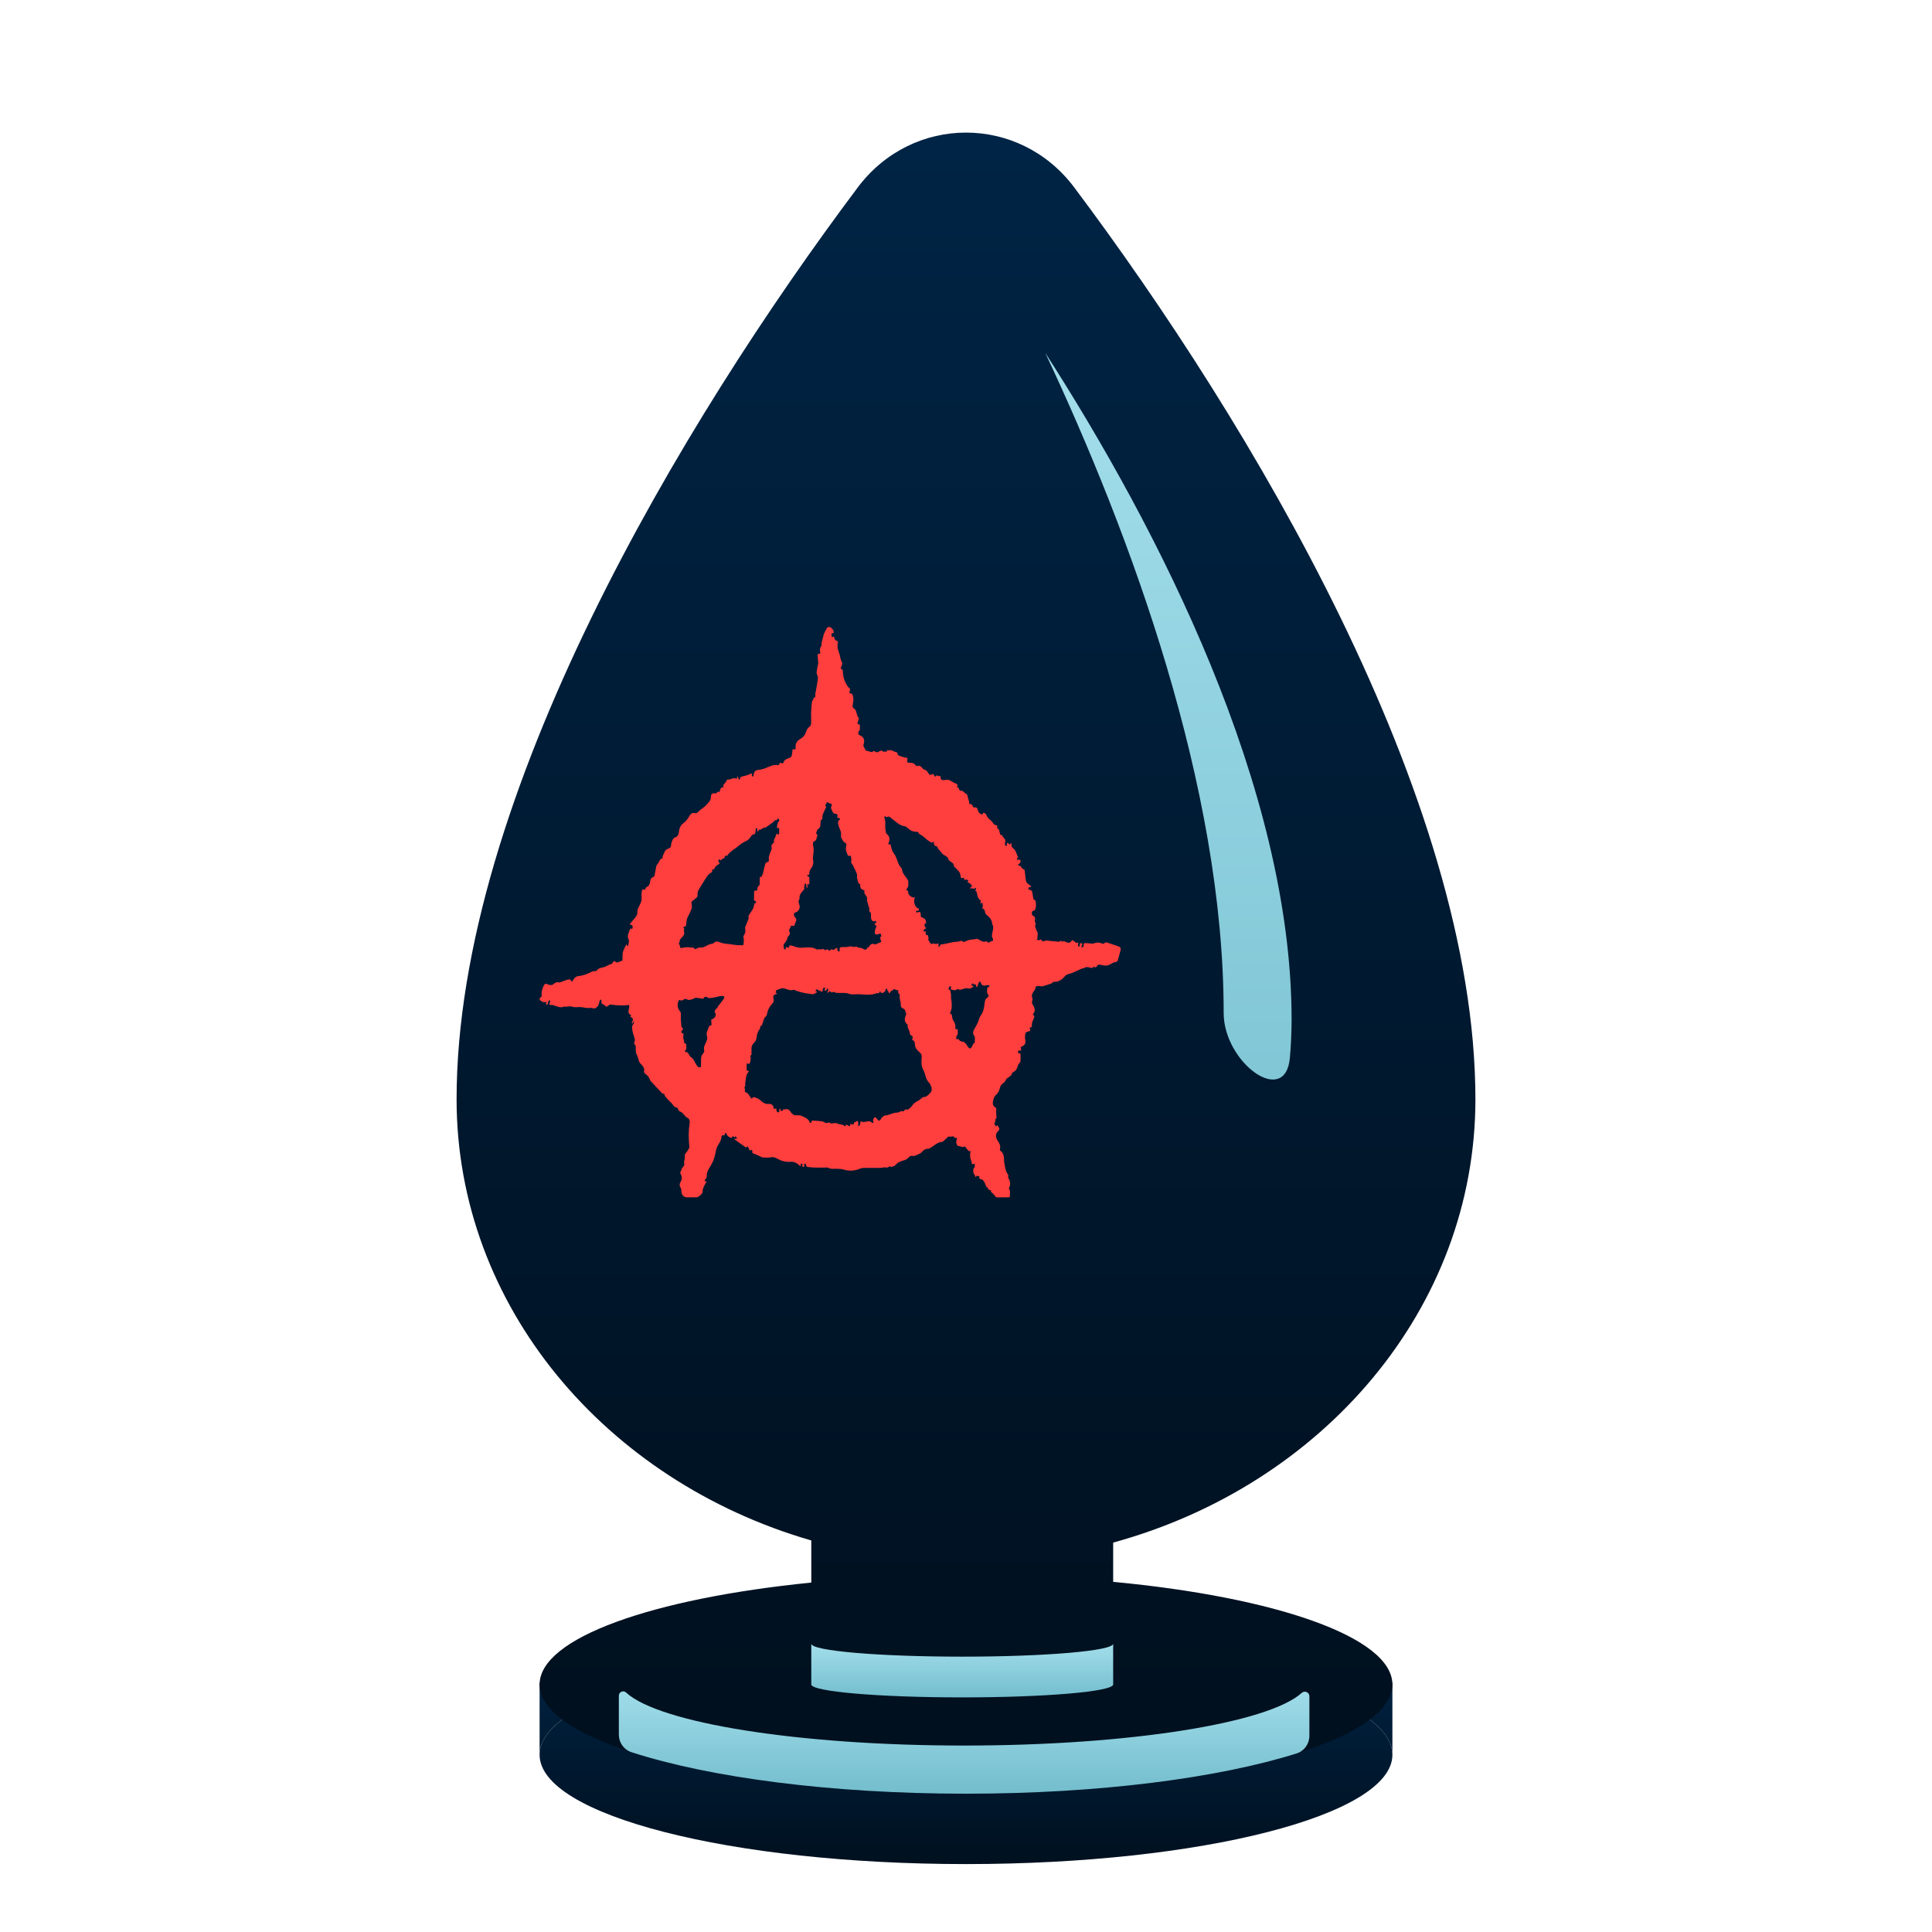 <svg width="512" height="512" viewBox="0 0 512 512" fill="none" xmlns="http://www.w3.org/2000/svg">
<path d="M369 465.043C369 481.036 318.408 494 256 494C193.592 494 143 481.036 143 465.043C143 457.705 153.651 451.005 171.206 445.902C191.913 439.883 222.226 436.086 256 436.086C289.774 436.086 320.087 439.883 340.794 445.902C358.349 451.005 369 457.705 369 465.043Z" fill="url(#paint0_linear_483_165)"/>
<path d="M340.794 445.902C358.349 451.005 369 457.705 369 465.043V445.902H340.794Z" fill="url(#paint1_linear_483_165)"/>
<path d="M143 465.043C143 457.705 153.651 451.005 171.206 445.902H143V465.043Z" fill="url(#paint2_linear_483_165)"/>
<path d="M372 283.121C372 344.706 320.065 394.63 256 394.63C191.935 394.63 140 344.706 140 283.121C140 208.665 193.873 124.418 234.171 72.858C245.36 58.543 266.64 58.543 277.829 72.858C318.127 124.418 372 208.665 372 283.121Z" fill="url(#paint3_linear_483_165)"/>
<path d="M391 291.301C391 346.741 350.544 393.594 295 408.802V419.206C338.191 423.276 369 433.913 369 446.393C369 462.385 318.408 475.35 256 475.35C193.592 475.35 143 462.385 143 446.393C143 434.106 172.861 423.607 215 419.4V408.239C160.487 392.464 121 346.074 121 291.301C121 211.272 180.822 111.671 227.308 49.679C241.847 30.291 270.153 30.291 284.692 49.679C331.178 111.671 391 211.272 391 291.301Z" fill="url(#paint4_linear_483_165)"/>
<path d="M296.463 250.83C295.961 250.623 295.436 250.477 294.922 250.298C294.544 250.172 294.167 250.046 293.789 249.918C293.383 249.781 292.987 249.557 292.611 250.027C292.534 250.123 292.253 250.125 292.11 250.061C291.343 249.717 290.593 249.705 289.815 250.027C289.63 250.103 289.394 250.061 289.182 250.048C288.83 250.027 288.477 249.966 288.124 249.952C287.844 249.941 287.515 249.885 287.295 250.015C287.161 250.095 287.192 250.49 287.141 250.741C287.126 250.814 287.107 250.923 287.059 250.947C286.918 251.015 286.762 251.048 286.612 251.096C286.62 250.978 286.608 250.853 286.639 250.741C286.713 250.472 287.012 250.121 286.616 249.972C286.106 249.778 286.185 250.311 286.127 250.607C286.096 250.761 286.123 250.942 285.911 250.854C285.801 250.808 285.663 250.665 285.656 250.557C285.644 250.377 285.739 250.189 285.763 250.003C285.774 249.928 285.713 249.844 285.686 249.763C285.041 250.156 284.793 249.386 284.338 249.225C284.107 249.143 284.018 249.197 283.919 249.387C283.659 249.881 283.193 249.911 282.803 249.762C282.354 249.59 281.952 249.314 281.455 249.544C281.137 249.041 280.843 249.626 280.501 249.574C279.81 249.474 279.112 249.428 278.416 249.368C278.052 249.338 277.653 249.238 277.29 249.25C277.022 249.259 276.816 249.409 276.543 249.434C276.334 249.455 276.104 249.372 275.999 249.179C275.955 249.097 275.924 248.988 275.838 248.962C275.75 248.935 275.67 249.013 275.593 249.066C275.331 249.243 275.028 249.13 274.721 249.001C274.767 248.947 274.767 248.891 274.831 248.838C274.879 248.8 274.956 248.738 274.95 248.7C274.831 247.991 275.306 247.18 274.638 246.561C274.642 246.029 274.071 245.583 274.453 244.98C274.517 244.88 274.39 244.64 274.351 244.465C274.31 244.287 274.192 244.079 274.237 243.933C274.434 243.318 274.287 242.93 273.721 242.642C273.377 242.467 273.46 242.051 273.485 241.71C273.509 241.396 273.754 241.434 273.955 241.368C274.094 241.325 274.241 241.179 274.308 241.039C274.58 240.468 274.579 239.801 274.493 239.182C274.457 238.922 274.537 238.909 274.37 238.649C274.305 238.548 273.867 238.323 273.856 238.262C273.773 237.729 273.689 237.194 273.604 236.66C273.561 236.387 273.497 236.077 273.27 235.942C273.036 235.8 272.665 235.866 272.552 235.605C272.474 235.428 272.599 235.211 272.765 235.127C272.932 235.045 273.125 235.061 273.309 235.078C273.076 234.523 272.39 234.351 272.07 233.846C271.893 233.568 271.849 233.22 271.809 232.885C271.717 232.096 271.623 231.308 271.53 230.519C271.056 230.331 270.657 229.939 270.443 229.453C270.294 229.481 270.135 229.507 269.997 229.437C269.862 229.368 269.78 229.16 269.882 229.04C269.917 228.998 269.971 228.974 270.019 228.948C270.382 228.761 270.642 228.206 270.344 227.917C270.124 227.703 269.776 227.796 269.496 227.903C269.477 227.623 269.603 227.336 269.82 227.172C269.452 226.585 269.304 225.716 268.905 225.189C268.576 224.757 268.136 224.749 268.066 224.078C268.051 223.927 268.067 223.772 268.058 223.62C268.053 223.549 268.02 223.478 267.999 223.409C267.936 223.471 267.87 223.531 267.81 223.594C267.518 223.896 267.53 223.889 267.3 223.541C267.229 223.436 267.075 223.391 266.959 223.322C266.907 223.445 266.828 223.564 266.804 223.692C266.773 223.861 267.069 224.162 266.645 224.158C266.349 224.156 266.341 223.894 266.338 223.659C266.337 223.545 266.314 223.416 266.351 223.317C266.739 222.347 265.752 222 265.537 221.302C265.516 221.236 265.125 221.307 265.1 221.238C264.965 220.851 264.882 220.444 264.795 220.038C264.712 219.644 263.983 219.545 264.344 218.934C264.352 218.921 264.157 218.7 264.056 218.698C263.598 218.687 263.349 218.397 263.108 218.041C262.945 217.802 262.759 217.564 262.539 217.384C261.8 216.779 261.791 216.788 261.286 215.777C261.143 215.489 260.553 215.298 260.477 215.534C260.321 216.018 260.172 215.845 259.916 215.715C259.502 215.501 259.244 215.208 259.147 214.698C259.079 214.333 258.808 213.855 258.453 213.969C257.963 214.127 257.917 213.775 257.731 213.541C257.597 213.376 257.419 213.039 257.345 213.063C256.789 213.247 256.867 212.859 256.824 212.514C256.789 212.226 256.679 211.948 256.6 211.666C256.529 211.419 256.417 211.176 256.398 210.926C256.375 210.621 256.276 210.501 255.998 210.366C255.592 210.169 255.248 209.569 254.885 209.578C254.201 209.594 254.15 209.168 254.013 208.709C254.005 208.683 253.945 208.649 253.924 208.658C253.719 208.738 253.52 208.725 253.656 208.447C253.872 208.01 253.704 207.78 253.347 207.662C251.946 207.195 251.968 206.374 250.121 206.74C250.086 206.747 250.049 206.736 250.013 206.736C249.601 206.747 249.298 206.598 249.279 206.108C249.263 205.721 249.114 205.473 248.755 205.662C248.43 205.834 248.419 205.444 248.269 205.444C248.159 205.444 248.07 205.721 247.934 205.783C247.852 205.82 247.609 205.701 247.594 205.619C247.511 205.155 247.287 205.033 246.909 205.243C246.497 205.472 246.249 205.321 246.032 204.923C245.776 204.458 245.479 204.038 244.909 203.951C244.756 203.927 244.614 203.745 244.49 203.611C244.118 203.213 243.807 202.736 243.139 203.029C242.997 203.091 242.665 202.854 242.516 202.668C242.121 202.173 241.62 202.144 241.078 202.135C240.439 202.124 240.399 202.063 240.423 201.419C240.428 201.306 240.447 201.192 240.483 201.086C240.593 200.766 240.428 200.879 240.238 200.84C239.596 200.709 238.961 200.522 238.342 200.298C238.141 200.226 237.872 199.989 237.853 199.802C237.813 199.392 237.698 199.354 237.319 199.281C236.865 199.192 236.114 198.673 236.008 198.787C235.703 199.11 235.002 198.347 234.95 199.245C234.949 199.278 234.835 199.304 234.775 199.333C234.633 198.792 234.301 199.446 234.084 199.203C233.721 198.801 233.346 198.884 232.928 199.176C232.721 199.321 232.324 199.434 232.161 199.321C231.767 199.049 231.459 198.848 231.114 199.346C230.518 199.182 229.921 199.02 229.325 198.856C229.356 198.273 228.638 197.996 228.859 197.266C229.147 196.318 229.14 195.396 227.797 194.815C227.548 194.706 227.453 194.571 227.469 194.321C227.481 194.136 227.462 193.856 227.561 193.787C227.987 193.49 227.844 193.054 227.886 192.656C227.936 192.203 227.877 191.883 227.341 191.929C227.321 191.93 227.23 191.644 227.261 191.518C227.331 191.227 227.468 190.956 227.554 190.666C227.592 190.536 227.628 190.319 227.564 190.254C227.062 189.741 227.097 188.995 226.819 188.39C226.747 188.234 226.681 188.046 226.555 187.953C225.892 187.449 225.889 187.399 226.018 186.61C226.109 186.053 226.211 185.462 226.12 184.92C226.045 184.475 226.076 183.8 225.339 183.753C225.05 183.735 225.048 183.435 225.147 183.221C225.356 182.77 225.336 182.427 224.878 182.17C224.765 182.106 224.692 181.955 224.611 181.835C223.821 180.668 223.39 179.368 223.356 177.925C223.352 177.777 223.344 177.534 223.27 177.501C222.566 177.181 222.884 176.776 223.103 176.298C223.216 176.051 223.233 175.611 223.095 175.408C222.668 174.777 222.725 174.009 222.474 173.328C222.135 172.41 221.784 171.444 222.031 170.395C222.093 170.135 222.075 169.842 221.718 169.792C221.382 169.745 221.217 169.486 221.146 169.184C221.069 168.856 221.072 168.496 220.616 168.824C220.581 168.848 220.439 168.791 220.434 168.758C220.395 168.502 220.344 168.239 220.364 167.986C220.387 167.712 220.586 167.771 220.774 167.814C220.824 167.826 220.947 167.717 220.955 167.651C221.033 167.016 220.21 166.07 219.628 166.152C219.442 166.178 219.189 166.316 219.112 166.48C218.784 167.188 218.316 167.81 218.171 168.63C218.034 169.401 217.646 170.116 217.716 170.942C217.727 171.072 217.621 171.227 217.542 171.353C217.262 171.802 217.237 172.313 217.362 172.788C217.468 173.191 217.357 173.249 217.039 173.241C216.75 173.233 216.669 173.441 216.687 173.693C216.721 174.259 216.774 174.823 216.818 175.387C216.83 175.537 216.87 175.69 216.844 175.833C216.731 176.42 216.571 177 216.484 177.591C216.429 177.964 216.342 178.438 216.503 178.716C216.954 179.502 216.696 180.246 216.571 181.014C216.461 181.68 216.346 182.347 216.239 183.013C216.172 183.419 215.977 183.872 216.08 184.223C216.272 184.87 215.534 184.825 215.512 185.293C215.5 185.527 215.207 185.737 215.18 185.976C215.07 186.912 214.991 187.856 214.95 188.799C214.911 189.735 215.01 190.673 214.955 191.613C214.931 192.031 214.837 192.364 214.516 192.593C214.053 192.922 213.8 193.362 213.613 193.932C213.368 194.679 212.97 195.305 212.224 195.727C211.449 196.167 210.746 196.839 210.841 197.972C210.852 198.084 210.844 198.201 210.836 198.315C210.813 198.606 210.693 198.735 210.417 198.592C210.148 198.452 210.017 198.55 209.992 198.856C209.963 199.22 209.971 199.596 209.882 199.943C209.79 200.303 209.779 200.656 209.246 200.833C208.658 201.029 207.92 201.249 207.649 202.023C207.523 202.38 207.337 202.35 207.064 202.219C206.796 202.09 206.575 202.156 206.512 202.52C206.472 202.75 206.356 202.804 206.128 202.753C205.9 202.7 205.652 202.745 205.416 202.732C204.774 202.695 204.239 203.076 203.648 203.244C203.202 203.371 202.791 203.643 202.343 203.735C201.894 203.828 201.482 204.032 200.989 204.037C200.144 204.045 199.746 204.621 199.697 205.571C199.693 205.65 199.598 205.794 199.574 205.789C199.452 205.755 199.312 205.707 199.235 205.613C199.194 205.562 199.294 205.406 199.29 205.298C199.278 205.084 199.175 204.909 198.954 205.035C198.232 205.449 197.43 205.593 196.648 205.782C196.311 205.864 196.138 205.973 196.138 206.358C196.138 206.459 195.996 206.563 195.918 206.665C195.848 206.551 195.763 206.445 195.714 206.321C195.647 206.152 195.618 205.964 195.549 205.796C195.537 205.765 195.406 205.791 195.328 205.791C195.556 206.4 195.108 206.339 194.842 206.26C194.128 206.051 193.563 206.763 192.863 206.567C192.799 206.549 192.678 206.672 192.611 206.755C192.544 206.839 192.504 206.952 192.465 207.057C192.265 207.61 191.407 207.829 191.748 208.655C191.658 208.681 191.547 208.756 191.487 208.723C191.268 208.602 191.143 208.711 191.049 208.888C190.943 209.086 190.821 209.287 190.778 209.504C190.713 209.83 190.62 209.998 190.278 209.833C190.218 209.804 190.036 209.887 190.021 209.95C189.91 210.408 189.621 210.193 189.353 210.21C188.626 210.253 188.429 210.494 188.393 211.212C188.343 212.163 188.104 212.283 187.16 213.352C186.505 214.094 185.625 214.451 184.996 215.18C184.777 215.435 184.496 215.579 184.1 215.482C183.475 215.33 183.061 215.621 182.706 216.242C182.31 216.935 181.806 217.644 181.187 218.088C180.385 218.662 180.065 219.362 179.935 220.319C179.841 221.006 179.699 221.712 178.837 221.946C178.474 222.047 178.249 222.535 178.065 223.012C177.888 223.47 177.832 223.901 177.773 224.362C177.745 224.585 177.587 224.664 177.363 224.765C176.258 225.268 176.3 225.311 175.736 226.639C175.613 226.93 175.502 227.151 175.602 227.45C174.741 227.55 174.76 228.532 174.244 228.985C174.091 229.12 173.971 229.347 173.925 229.555C173.755 230.363 173.629 231.181 173.463 231.988C173.431 232.143 173.31 232.363 173.192 232.396C172.45 232.6 172.308 233.268 172.261 233.885C172.237 234.195 172.071 234.304 172.003 234.498C171.806 235.052 170.983 235.001 171.018 235.727C171.02 235.744 170.818 235.822 170.751 235.786C170.167 235.476 170.123 236.054 170.073 236.336C169.981 236.855 169.965 237.411 170.034 237.935C170.126 238.63 169.821 239.206 169.569 239.75C169.249 240.439 168.834 241.03 168.911 241.88C168.943 242.229 168.697 242.661 168.476 242.974C168.094 243.515 167.616 243.976 167.213 244.502C167 244.782 166.618 245.223 167.445 245.109C167.495 245.102 167.627 245.269 167.615 245.339C167.567 245.661 167.937 246.329 167.118 246.079C167.083 246.067 166.983 246.231 166.945 246.327C166.778 246.746 166.575 247.157 166.474 247.593C166.395 247.933 166.307 248.414 166.463 248.648C166.89 249.285 166.516 249.885 166.535 250.494C166.536 250.565 166.417 250.695 166.35 250.699C166.282 250.703 166.195 250.591 166.143 250.51C166.087 250.421 166.061 250.308 166.022 250.204C165.991 250.272 165.963 250.339 165.931 250.405C165.727 250.802 165.492 251.185 165.328 251.6C165.174 251.989 165.021 252.408 164.996 252.822C164.957 253.395 164.961 253.97 164.951 254.545C164.629 254.674 164.307 254.803 163.984 254.932C163.756 255.023 163.496 255.113 163.278 254.998C163.096 254.901 162.943 254.663 162.746 254.721C162.485 254.796 162.385 255.211 162.177 255.372C162.012 255.501 161.834 255.511 161.647 255.577C161.035 255.792 160.521 256.228 159.875 256.354C159.356 256.454 158.727 256.563 158.398 256.923C158.101 257.252 157.74 257.473 157.482 257.397C157.174 257.304 157.008 257.422 156.804 257.526C155.703 258.088 154.562 258.558 153.344 258.664C152.546 258.735 152.112 259.269 151.792 259.872C151.595 260.242 151.392 260.078 151.358 259.968C151.203 259.444 150.802 259.54 150.502 259.604C149.996 259.713 149.512 259.947 149.014 260.11C148.709 260.211 148.369 260.411 148.094 260.341C147.521 260.194 147.102 260.434 146.712 260.773C146.366 261.075 146.003 261.099 145.61 261C145.365 260.938 145.124 260.854 144.891 260.754C144.607 260.631 144.388 260.733 144.24 260.973C143.786 261.717 143.487 262.545 143.534 263.424C143.554 263.786 143.649 263.995 143.31 264.272C142.841 264.654 142.923 264.986 143.432 265.313C143.806 265.553 144.179 265.665 144.631 265.562C144.928 265.495 144.859 265.685 144.742 265.886C144.608 266.113 144.761 266.237 144.962 266.275C145.194 266.318 145.116 266.128 145.148 265.995C145.218 265.709 145.321 265.429 145.439 265.161C145.46 265.116 145.644 265.114 145.728 265.15C145.783 265.174 145.842 265.315 145.824 265.383C145.761 265.632 145.559 265.905 145.61 266.11C145.714 266.521 146.091 266.269 146.353 266.312C146.494 266.336 146.632 266.388 146.769 266.432C147.68 266.727 148.573 267.204 149.556 266.733C150.25 266.935 150.923 266.51 151.677 266.792C152.341 267.04 153.147 266.838 153.889 266.88C154.31 266.904 154.727 267.015 155.148 267.082C155.618 267.157 155.913 267.158 156.38 267.096C156.675 267.058 156.964 267.198 157.258 267.231C157.443 267.252 157.633 267.231 157.811 267.167C157.867 267.147 157.922 267.121 157.966 267.08C158.009 267.038 158.037 266.983 158.08 266.943C158.124 266.901 158.182 266.879 158.232 266.842C158.722 266.487 158.758 265.747 158.92 265.203C158.94 265.131 158.967 265.051 159.012 264.998C159.055 264.951 159.131 264.906 159.187 264.91C159.243 264.914 159.325 264.968 159.348 265.023C159.464 265.301 159.332 265.803 159.495 266.004C159.578 266.108 159.791 266.104 159.902 266.166C160.111 266.28 160.285 266.481 160.466 266.641C160.516 266.686 160.569 266.732 160.632 266.748C160.703 266.766 160.778 266.747 160.848 266.72C161.052 266.644 161.242 266.526 161.401 266.372C161.459 266.316 161.516 266.254 161.591 266.222C161.689 266.181 161.796 266.205 161.899 266.223C162.279 266.295 162.664 266.325 163.049 266.354C163.25 266.368 163.452 266.383 163.652 266.399C164.67 266.474 165.698 266.472 166.7 266.314C166.708 266.342 166.699 266.38 166.708 266.407C167.02 267.157 165.9 268.541 167.185 268.924C167.209 269.172 167.144 269.428 167.003 269.63C167.279 269.433 167.67 269.743 167.709 270.091C167.749 270.44 167.566 270.77 167.389 271.068C167.512 271.105 167.626 271.174 167.716 271.27C167.739 271.076 167.763 270.881 167.784 270.686C167.965 270.69 168.048 270.948 167.986 271.127C167.924 271.307 167.781 271.438 167.685 271.597C167.497 271.908 167.499 272.305 167.536 272.672C167.589 273.204 167.703 273.726 167.875 274.229C168.07 274.8 168.342 275.402 168.187 275.986C168.122 276.232 167.986 276.507 168.122 276.717C168.184 276.812 168.287 276.864 168.355 276.951C168.454 277.078 168.466 277.255 168.475 277.418C168.499 277.908 168.432 278.531 168.555 279.003C168.641 279.334 168.856 279.632 168.964 279.971C169.032 280.185 169.096 280.4 169.153 280.617C169.282 281.119 169.424 281.561 169.825 281.96C170.303 282.437 170.857 282.964 170.685 283.863C170.595 284.333 171.04 284.6 171.343 284.838C171.731 285.144 171.991 285.516 172.177 285.971C172.247 286.142 172.3 286.339 172.417 286.464C173.425 287.555 174.456 288.625 175.458 289.722C175.644 289.926 175.889 289.789 176.003 289.891C176.15 290.02 176.123 290.357 176.26 290.52C176.742 291.087 177.223 291.67 177.777 292.148C178.329 292.622 178.574 293.528 179.466 293.549C179.537 293.55 179.659 293.7 179.67 293.791C179.726 294.331 180.046 294.515 180.495 294.693C180.83 294.826 181.072 295.218 181.353 295.499C181.562 295.708 181.732 296.01 181.98 296.116C182.861 296.498 182.861 297.265 182.731 298.028C182.404 299.958 182.503 301.883 182.669 303.814C182.681 303.953 182.696 304.123 182.634 304.232C182.417 304.622 182.216 305.043 181.916 305.353C181.572 305.709 181.403 306.106 181.477 306.572C181.572 307.185 181.158 307.705 181.331 308.362C181.504 309.013 180.701 309.353 180.593 309.978C180.562 310.158 180.452 310.327 180.367 310.495C180.244 310.734 180.236 310.877 180.403 311.175C180.75 311.793 180.79 312.551 180.375 313.177C180.058 313.654 180.047 314.264 180.256 314.561C180.575 315.014 180.569 315.441 180.609 315.92C180.675 316.724 181.257 317.292 181.994 317.3C182.857 317.309 183.722 317.314 184.586 317.299C185.122 317.287 186.189 316.381 186.188 315.838C186.185 314.945 186.619 314.279 186.997 313.564C187.059 313.446 187.609 312.833 186.776 313.097C186.777 312.971 186.729 312.804 186.788 312.729C187.034 312.405 187.317 312.136 187.298 311.645C187.26 310.69 187.749 309.905 188.205 309.163C188.778 308.235 189.225 307.278 189.464 306.201C189.666 305.287 189.784 304.33 190.267 303.524C190.69 302.82 191.157 302.164 191.2 301.279C191.213 300.993 191.422 300.764 191.721 300.863C191.977 300.946 192.016 300.861 192.056 300.629C192.083 300.469 192.186 300.326 192.256 300.172C192.368 300.303 192.54 300.415 192.579 300.566C192.717 301.078 193.133 301.237 193.503 301.456C193.789 301.628 193.803 301.615 194.146 301.214C194.281 301.058 194.367 301.096 194.462 301.27C194.503 301.345 194.699 301.417 194.706 301.407C195.015 300.916 195.112 301.293 195.218 301.55C195.317 301.796 195.273 301.919 194.994 301.796C194.929 301.767 194.856 301.743 194.788 301.742C194.722 301.741 194.653 301.767 194.584 301.782C194.603 301.829 194.61 301.897 194.644 301.922C194.959 302.161 195.276 302.396 195.596 302.626C196.243 303.084 196.899 303.532 197.542 303.998C197.731 304.135 197.708 304.149 197.989 303.887C198.036 303.844 198.222 303.867 198.247 303.915C198.366 304.146 198.472 304.39 198.544 304.642C198.62 304.906 198.765 304.904 198.948 304.81C199.21 304.673 199.422 304.76 199.371 305.056C199.255 305.719 199.696 305.703 200.077 305.841C200.575 306.025 201.051 306.276 201.535 306.496C201.72 306.579 201.902 306.725 202.088 306.732C202.771 306.761 203.477 306.855 204.134 306.711C204.86 306.553 205.461 306.732 206.052 307.084C207.146 307.735 208.327 307.983 209.557 307.893C210.371 307.833 211.019 308.149 211.634 308.64C211.748 308.731 211.834 308.87 211.956 308.942C212.165 309.065 212.303 309.052 212.196 308.731C212.113 308.475 212.263 308.376 212.469 308.38C212.788 308.385 212.645 308.593 212.611 308.765C212.588 308.873 212.58 309.012 212.627 309.098C212.672 309.178 212.797 309.245 212.888 309.245C212.979 309.245 213.143 309.165 213.148 309.105C213.165 308.924 213.116 308.736 213.11 308.551C213.109 308.497 213.166 308.399 213.204 308.395C213.307 308.386 213.472 308.381 213.504 308.441C213.588 308.597 213.594 308.797 213.67 308.961C213.725 309.079 213.835 309.239 213.934 309.25C214.672 309.333 215.411 309.415 216.152 309.43C217.191 309.451 218.233 309.41 219.275 309.405C219.378 309.405 219.491 309.443 219.582 309.496C220.217 309.864 220.905 309.732 221.579 309.74C222.257 309.747 222.921 309.76 223.593 309.957C225.003 310.369 226.413 310.331 227.796 309.751C228.121 309.614 228.483 309.537 228.832 309.511C229.333 309.473 229.838 309.51 230.343 309.511C230.846 309.513 231.351 309.513 231.855 309.511C232.381 309.51 232.906 309.517 233.431 309.491C233.913 309.47 234.436 309.264 234.864 309.404C235.369 309.567 235.712 308.8 236.179 309.269C236.567 309.104 237.083 309.051 237.321 308.75C237.921 307.992 238.737 307.726 239.548 307.501C239.991 307.379 240.341 307.223 240.647 306.876C240.977 306.502 241.41 306.187 241.879 306.326C242.393 306.477 242.723 306.151 243.116 306.003C243.543 305.844 243.961 305.675 244.308 305.289C244.745 304.803 245.267 304.388 245.991 304.433C246.208 304.446 246.445 304.273 246.655 304.149C247.638 303.575 248.464 302.663 249.684 302.605C249.779 302.6 249.886 302.528 249.964 302.457C250.374 302.096 250.778 301.727 251.18 301.355C251.254 301.288 251.369 301.132 251.369 301.132C251.872 301.538 252.685 300.691 253.058 301.599C253.851 301.368 253.58 301.855 253.473 302.266C253.418 302.473 253.367 302.724 253.429 302.913C253.525 303.211 253.744 303.722 253.866 303.71C254.472 303.639 255.028 304.217 255.643 303.839C255.77 303.76 255.808 303.872 255.893 304.017C256.126 304.411 256.47 304.734 256.769 305.085C257.517 304.883 257.093 305.362 257.092 305.66C257.088 306.184 257.068 306.746 257.233 307.22C257.343 307.534 257.502 307.819 257.506 308.169C257.514 308.573 257.701 308.593 258.001 308.443C258.227 308.33 258.35 308.493 258.34 308.708C258.328 308.963 258.339 309.336 258.197 309.443C257.801 309.741 257.955 310.126 257.939 310.482C257.91 311.069 258.471 311.406 258.518 311.966C258.578 311.949 258.636 311.93 258.696 311.912C258.624 311.659 258.67 311.567 258.944 311.644C259.134 311.699 259.347 311.67 259.549 311.677C259.528 311.848 259.47 312.026 259.498 312.186C259.519 312.294 259.66 312.45 259.754 312.455C260.43 312.502 260.737 313.003 261.007 313.554C261.202 313.951 261.228 314.459 261.64 314.711C261.967 314.911 261.975 315.637 262.587 315.36C262.606 315.429 262.659 315.519 262.637 315.562C262.522 315.776 262.61 315.853 262.778 315.993C263.114 316.274 263.45 316.588 263.686 316.959C263.884 317.273 264.108 317.314 264.405 317.312C265.269 317.306 266.133 317.32 266.996 317.306C267.608 317.298 267.641 317.279 267.635 316.678C267.628 316.125 267.798 315.524 267.363 315.039C267.332 315.005 267.39 314.859 267.431 314.779C267.831 313.979 267.755 313.177 267.357 312.426C267.237 312.2 267.069 312.065 267.184 311.775C267.235 311.645 267.243 311.423 267.172 311.33C266.511 310.466 266.367 309.429 266.194 308.381C266.154 308.145 266.087 307.941 266.09 307.673C266.095 306.683 266.016 305.677 265.187 305.013C264.973 304.84 264.954 304.751 265.01 304.485C265.183 303.683 264.888 302.978 264.438 302.361C263.742 301.406 263.755 300.389 264.58 299.673C264.832 299.454 264.878 299.232 264.798 298.99C264.701 298.738 264.515 298.494 264.358 298.241C264.345 298.22 264.229 298.229 264.212 298.258C264.059 298.504 263.916 298.593 263.766 298.262C263.67 298.052 263.576 297.843 263.481 297.633C264.026 297.407 263.483 296.625 264.042 296.387C264.094 296.365 264.077 296.125 264.073 295.988C264.049 295.384 263.954 294.773 264.013 294.179C264.045 293.837 264.093 293.637 263.756 293.462C263.196 293.169 263.023 292.594 263.132 292.012C263.253 291.354 263.392 290.646 263.926 290.186C264.483 289.707 264.802 289.092 264.964 288.371C265.102 287.753 265.379 287.327 265.946 286.991C266.361 286.744 266.523 286.05 266.925 285.733C267.38 285.377 267.956 285.204 268.171 284.556C268.218 284.416 268.286 284.211 268.389 284.174C269.304 283.858 269.557 283.023 269.825 282.188C269.87 282.051 269.972 281.917 270.082 281.828C270.443 281.534 270.478 281.133 270.458 280.696C270.442 280.315 270.439 279.93 270.458 279.551C270.474 279.208 270.407 279.116 270.044 279.174C269.749 279.221 269.815 278.863 269.824 278.653C269.835 278.422 269.953 278.321 270.184 278.405C270.548 278.538 270.716 278.255 270.595 278.003C270.363 277.521 270.622 277.375 270.934 277.253C271.692 276.959 271.822 276.338 271.733 275.596C271.71 275.411 271.607 275.227 271.618 275.047C271.646 274.603 271.646 274.133 271.8 273.735C271.877 273.533 272.261 273.458 272.509 273.335C272.572 273.302 272.646 273.288 272.716 273.28C273.005 273.241 273.094 273.014 273.001 272.789C272.842 272.403 272.734 272.135 273.314 272.268C273.331 272.272 273.467 271.952 273.456 271.789C273.42 271.192 273.578 270.666 273.856 270.157C273.979 269.934 274.051 269.67 274.101 269.414C274.124 269.3 274.019 269.046 273.991 269.05C273.722 269.079 273.625 268.953 273.793 268.746C274.457 267.932 274.251 267.131 273.752 266.371C273.524 266.028 273.424 265.733 273.536 265.32C273.611 265.048 273.69 264.695 273.589 264.471C273.215 263.644 273.743 262.989 274.095 262.517C274.384 262.13 274.465 261.762 274.477 261.392C274.691 261.439 274.79 261.387 274.993 261.323C275.353 261.21 275.575 261.34 275.925 261.385C276.316 261.436 276.707 261.26 277.078 261.133C277.585 260.958 278.113 260.847 278.611 260.651C278.832 260.563 279.011 260.186 279.195 260.198C280.406 260.273 281.336 259.745 282.098 258.81C282.445 258.385 282.855 258.159 283.384 258.066C283.827 257.988 284.254 257.776 284.679 257.593C285.338 257.311 285.983 256.991 286.645 256.713C286.929 256.592 287.287 256.609 287.522 256.431C287.794 256.227 288.025 256.313 288.292 256.313C288.819 256.312 289.397 256.862 289.87 256.17C289.882 256.152 289.954 256.149 289.966 256.166C290.317 256.628 290.599 256.2 290.733 256.001C291.025 255.557 291.309 255.591 291.751 255.704C292.544 255.908 293.386 256.01 294.145 255.599C294.653 255.325 295.12 255.008 295.712 254.948C295.881 254.93 296.126 254.754 296.177 254.591C296.466 253.689 296.737 252.778 296.956 251.852C297.084 251.294 296.937 251.027 296.463 250.83ZM234.441 216.289C234.559 216.342 234.675 216.396 234.796 216.445C234.891 216.485 235.027 216.582 235.081 216.545C235.672 216.159 235.945 216.662 236.361 216.957C237.424 217.712 238.315 218.773 239.721 218.957C240.212 219.02 240.656 219.553 241.107 219.893C241.593 220.258 242.378 220.485 243.049 220.444C243.156 220.436 243.345 220.515 243.361 220.587C243.453 221.009 243.735 221.083 244.067 221.262C244.685 221.593 245.187 222.163 245.757 222.604C246.099 222.869 246.472 223.094 246.847 223.304C246.912 223.343 247.067 223.246 247.159 223.179C247.352 223.037 247.561 223.065 247.494 223.312C247.405 223.636 247.605 223.773 247.68 224C247.817 224.423 248.359 224.059 248.455 224.569C248.51 224.866 248.806 225.117 249.008 225.375C249.236 225.668 249.473 225.951 249.719 226.226C249.838 226.357 249.976 226.481 250.125 226.569C250.644 226.872 251.252 227.04 251.366 227.835C251.394 228.027 251.727 228.17 251.924 228.329C252.307 228.638 252.804 228.811 252.796 229.503C252.795 229.713 253.167 229.922 253.363 230.138C253.743 230.554 254.236 230.951 254.44 231.505C254.542 231.782 254.531 232.807 254.931 232.759C255.045 232.745 255.129 232.637 255.243 232.619C255.5 232.577 255.592 232.967 255.575 233.244C255.9 233.016 256.376 233.067 256.652 233.362C256.549 233.488 256.447 233.618 256.345 233.745C256.927 233.979 257.622 234.402 257.549 235.058C257.333 234.963 257.063 235.209 257.116 235.451C257.518 235.375 257.942 235.418 258.323 235.581C258.338 235.468 258.354 235.357 258.37 235.244C258.531 235.252 258.674 235.409 258.673 235.581C258.672 235.752 258.527 235.909 258.366 235.913C258.592 236.044 258.772 236.261 258.863 236.516C258.945 236.745 258.957 236.994 259.004 237.234C259.123 237.845 259.485 238.4 259.982 238.732C259.908 238.936 259.833 239.139 259.76 239.344C259.966 239.39 260.191 239.349 260.372 239.233C260.385 239.373 260.4 239.515 260.412 239.656C260.45 240.045 260.48 240.464 260.301 240.805C260.466 240.823 260.628 240.836 260.786 240.872C260.763 241.173 260.979 241.314 261.041 241.569C261.145 241.989 260.991 242.02 261.378 242.362C262.116 243.015 262.942 243.693 262.933 244.899C263.458 245.636 263.107 246.396 262.995 247.152C262.915 247.694 262.716 248.249 263.138 248.755C263.2 248.83 263.147 249.016 263.138 249.152C263.134 249.239 263.094 249.324 263.07 249.411C262.964 249.387 262.856 249.352 262.748 249.383C262.566 249.436 262.428 249.585 262.266 249.69C262.108 249.795 261.883 249.852 261.741 249.72C261.681 249.666 261.645 249.586 261.586 249.533C261.404 249.374 261.143 249.525 260.913 249.569C260.618 249.625 260.326 249.493 260.056 249.356C259.693 249.175 259.337 248.982 258.985 248.778C258.108 249.009 257.082 248.932 256.287 249.276C256.078 249.368 255.822 249.507 255.604 249.571C255.477 249.607 255.367 249.63 255.239 249.591C255.164 249.569 254.893 249.298 254.876 249.302C254.666 249.352 254.414 249.411 254.161 249.473C254.022 249.507 253.884 249.577 253.745 249.574C252.367 249.557 251.075 250.096 249.723 250.26C249.586 250.276 249.363 250.216 249.32 250.285C248.894 251.011 248.599 251.38 248.733 250.101C248.736 250.076 248.531 249.974 248.496 250.003C247.99 250.44 247.371 249.767 246.873 250.197C246.829 250.164 246.784 250.173 246.74 250.154C246.63 250.011 246.507 249.876 246.408 249.722C246.317 249.582 246.045 249.21 246.008 249.068C245.976 248.955 246.058 248.502 246.067 248.524C245.966 248.298 245.929 248.042 245.961 247.794C245.767 247.972 245.44 247.806 245.346 247.555C245.252 247.302 245.315 247.018 245.381 246.757C245.192 246.866 244.969 246.896 244.76 246.842L244.806 246.4C245.028 246.245 245.253 246.091 245.476 245.935C245.254 245.772 245.046 245.548 245 245.265C244.955 244.98 245.138 244.648 245.409 244.639C245.508 244.053 245.154 243.419 244.622 243.23C244.449 243.167 244.251 243.142 244.125 242.999C243.824 242.651 244.184 241.895 243.778 241.702C243.639 241.635 243.477 241.688 243.332 241.743C243.189 241.797 243.028 241.852 242.887 241.79C242.746 241.727 242.68 241.488 242.812 241.406C243.055 241.41 243.298 241.353 243.519 241.247C243.506 241.074 243.49 240.899 243.476 240.726C243.211 240.782 242.96 240.572 242.789 240.35C242.248 239.648 242.063 238.6 242.484 237.812C241.742 237.968 241.026 237.468 240.723 236.773C240.603 236.5 240.858 235.956 240.274 235.976C240.291 235.799 240.243 235.541 240.336 235.456C240.852 234.977 240.688 234.274 240.716 233.732C240.74 233.266 240.258 232.742 239.942 232.292C239.562 231.748 239.133 231.261 239.074 230.526C239.054 230.286 238.88 230.024 238.713 229.841C238.22 229.304 238.002 228.636 237.761 227.957C237.513 227.257 237.249 226.574 236.753 225.973C236.385 225.527 236.287 224.818 236.109 224.21C236.042 223.981 236.042 223.748 235.753 223.752C235.283 223.757 235.356 223.639 235.543 223.249C235.947 222.402 235.698 221.532 234.966 220.967C234.717 220.775 234.814 220.545 234.75 220.333C234.402 219.153 234.846 217.895 234.387 216.735C234.338 216.607 234.418 216.434 234.441 216.289ZM207.74 250.232C207.986 249.858 208.348 249.46 208.527 249.046C208.678 248.699 208.622 248.38 208.927 248.101C209.298 247.762 209.449 247.368 209.195 246.889C208.886 246.303 209.57 245.98 209.522 245.456C209.519 245.423 209.87 245.267 209.988 245.325C210.363 245.506 210.517 245.334 210.627 244.998C210.697 244.783 210.741 244.554 210.848 244.363C211.127 243.856 211.064 243.39 210.658 243.039C210.414 242.829 210.408 242.604 210.408 242.338C210.408 242.092 210.461 241.907 210.733 241.836C211.775 241.562 212.195 240.498 211.741 239.452C211.594 239.113 211.563 238.822 211.738 238.497C211.808 238.367 211.902 238.211 211.887 238.078C211.772 237.071 212.412 236.5 212.964 235.864C213.07 235.744 213.208 235.513 213.165 235.413C212.994 235.014 213.276 234.679 213.247 234.309C213.242 234.249 213.382 234.117 213.444 234.125C213.516 234.134 213.587 234.25 213.634 234.335C213.666 234.398 213.65 234.485 213.662 234.559C213.697 234.805 213.736 235.052 213.773 235.297C214.198 235.121 213.983 234.824 213.91 234.544C213.894 234.489 213.966 234.351 213.98 234.354C214.625 234.491 214.494 234.002 214.498 233.633C214.501 233.251 214.502 232.869 214.482 232.487C214.478 232.431 214.351 232.385 214.281 232.331C214.155 232.233 213.925 232.137 213.921 232.03C213.904 231.62 214.185 232.014 214.281 231.91C214.371 231.817 214.492 231.683 214.483 231.577C214.433 230.937 214.654 230.494 215.056 229.982C215.405 229.538 215.64 228.725 215.511 228.186C215.322 227.388 215.515 226.688 215.587 225.953C215.645 225.35 215.65 224.778 215.491 224.187C215.411 223.889 215.471 223.545 215.492 223.223C215.497 223.154 215.599 223.059 215.673 223.034C216.498 222.757 216.38 221.897 216.641 221.273C216.654 221.242 216.535 221.147 216.476 221.084C216.399 221.001 216.24 220.882 216.257 220.844C216.424 220.434 216.525 219.851 216.829 219.678C217.613 219.229 217.32 218.441 217.483 217.819C217.554 217.552 217.364 217.248 217.812 217.212C217.868 217.207 217.959 216.95 217.945 216.818C217.839 215.838 218.422 215.107 218.748 214.286C218.827 214.088 219.063 213.947 218.861 213.704C218.473 213.23 219.146 213.025 219.103 212.635C219.101 212.615 219.348 212.538 219.355 212.55C219.529 212.936 219.899 212.848 220.181 212.978C220.37 213.063 220.576 213.301 220.367 213.607C220.068 214.045 220.32 214.42 220.494 214.807C220.667 215.193 220.849 215.605 221.293 215.646C221.833 215.693 222.094 215.853 221.894 216.488C221.832 216.685 222.001 216.752 222.231 216.765C222.583 216.781 222.733 217.125 222.503 217.271C221.912 217.644 222.073 218.136 222.193 218.669C222.295 219.113 222.503 219.524 222.656 219.932C222.825 220.383 222.951 220.85 222.878 221.249C222.731 222.059 223.278 222.487 223.556 223.068C223.569 223.097 223.611 223.115 223.642 223.135C224.334 223.57 224.397 223.587 224.227 224.285C224.005 225.212 224.37 225.959 224.718 226.729C224.75 226.802 224.92 226.886 224.971 226.856C225.436 226.587 225.541 226.835 225.54 227.271C225.54 227.346 225.559 227.423 225.584 227.493C225.749 227.941 225.348 228.432 225.747 228.89C226.031 229.216 226.181 229.672 226.387 230.073C226.805 230.887 227.319 231.675 227.093 232.689C227.415 233.187 227.163 234.011 227.894 234.286C227.949 234.306 227.998 234.455 227.988 234.535C227.886 235.307 228.238 235.726 228.915 235.881C229.125 235.928 229.089 236.027 229.064 236.195C229.037 236.37 229.032 236.581 229.1 236.736C229.34 237.286 229.927 237.614 229.787 238.426C229.704 238.895 230.056 239.437 230.121 239.975C230.144 240.155 230.224 240.339 230.315 240.496C230.555 240.921 230.075 241.487 230.694 241.801C230.84 242.129 230.82 242.512 230.817 242.875C230.816 243.239 230.845 243.631 231.062 243.914C231.28 244.196 231.747 244.28 231.951 243.986C232.151 244.088 232.255 244.365 232.173 244.585C232.024 244.649 231.876 244.712 231.726 244.777C231.846 245.055 232.057 245.288 232.314 245.424C232.018 245.933 231.848 246.524 231.825 247.123C231.822 247.219 231.822 247.319 231.86 247.407C231.976 247.692 232.36 247.687 232.638 247.592C232.915 247.497 233.235 247.363 233.482 247.533C233.502 247.78 233.523 248.027 233.544 248.275C233.433 248.291 233.322 248.308 233.208 248.322C233.315 248.762 233.419 249.202 233.525 249.642C233.509 249.65 233.49 249.646 233.475 249.654C233.057 249.83 232.639 250.007 232.223 250.182C232.086 250.24 231.942 250.298 231.797 250.274C231.667 250.253 231.553 250.166 231.427 250.127C231.06 250.01 230.72 250.296 230.507 250.585C230.415 250.711 230.372 250.895 230.254 250.996C230.206 251.037 229.844 251.146 229.85 251.133C229.562 251.996 229.071 251.623 228.6 251.364C228.059 251.099 227.401 251.239 226.905 250.819C226.29 251.189 225.676 250.63 225.018 250.857C224.464 251.048 223.821 250.942 223.217 250.978C222.578 251.016 222.443 251.175 222.514 251.851C222.533 252.023 222.569 252.175 222.358 252.123C222.192 252.081 221.925 252.153 221.94 251.778C221.963 251.223 221.778 251.074 221.434 251.362C221.109 251.634 220.855 251.887 220.432 251.568C220.377 251.527 220.156 251.653 220.068 251.757C219.883 251.972 219.733 251.993 219.534 251.783C219.339 251.577 219.116 251.486 218.875 251.73C218.828 251.775 218.731 251.825 218.688 251.801C218.358 251.629 218.06 251.23 217.666 251.679C217.342 251.478 217.015 251.542 216.678 251.641C216.588 251.669 216.459 251.617 216.369 251.562C215.18 250.85 213.874 251.088 212.623 251.15C211.951 251.183 211.351 251.112 210.736 250.893C210.496 250.808 210.259 250.716 210.014 250.655C209.774 250.597 209.497 250.486 209.295 250.566C209.142 250.628 209.128 251.077 208.976 251.132C208.802 251.198 208.55 251.01 208.325 250.97C208.306 250.966 208.218 251.228 208.207 251.372C208.195 251.537 208.196 251.704 207.991 251.614C207.66 251.468 207.765 251.174 207.66 250.935C207.695 250.872 207.728 250.806 207.762 250.742C207.564 250.706 207.629 250.4 207.74 250.232ZM180.139 249.654C180.009 249.025 180.431 248.71 180.784 248.345C181.203 247.912 181.49 247.417 181.249 246.755C181.146 246.473 181.572 246.117 181.119 245.86C181.005 245.797 181.047 245.647 181.271 245.627C181.689 245.59 181.884 245.257 181.876 244.843C181.857 243.978 182.107 243.233 182.528 242.491C182.808 241.997 182.997 241.433 183.249 240.909C183.42 240.552 183.353 240.028 183.292 239.596C183.201 238.946 183.178 238.974 183.68 238.627C184.055 238.369 184.415 238.071 184.731 237.737C184.851 237.611 184.878 237.327 184.86 237.125C184.783 236.302 185.183 235.698 185.602 235.078C185.976 234.527 186.268 233.91 186.649 233.366C187.143 232.662 187.491 231.832 188.281 231.37C188.45 231.273 188.912 231.055 188.708 230.583C188.692 230.542 188.756 230.411 188.768 230.414C189.359 230.515 189.387 229.956 189.643 229.634C189.863 229.357 190.223 229.205 190.516 228.992C190.774 228.804 190.75 228.82 190.466 228.438C190.374 228.315 190.368 228.035 190.435 227.88C190.533 227.651 190.688 227.691 190.81 227.921C190.838 227.974 191.062 227.987 191.071 227.961C191.265 227.465 192.112 227.685 192.073 226.935C192.069 226.879 192.167 226.76 192.186 226.768C192.856 227.028 192.953 226.284 193.323 226.028C193.705 225.763 194.013 225.364 194.406 225.13C195.473 224.497 196.313 223.499 197.471 223.016C198.044 222.776 198.517 222.404 198.887 221.859C199.12 221.516 199.313 221.049 199.875 221.124C199.961 221.136 200.142 220.815 200.184 220.624C200.254 220.306 200.235 219.967 200.28 219.642C200.29 219.56 200.401 219.441 200.466 219.438C200.534 219.438 200.647 219.549 200.664 219.631C200.705 219.815 200.683 220.013 200.72 220.197C200.737 220.284 200.835 220.352 200.895 220.43C200.941 220.321 200.989 220.212 201.032 220.102C201.063 220.019 201.107 219.863 201.107 219.863C201.798 220.057 202.193 219.154 202.872 219.332C203.61 218.806 204.35 218.28 205.088 217.755C205.165 217.226 205.651 217.451 205.918 217.261C206.047 217.17 206.061 216.7 206.363 217.035C206.558 217.253 206.572 217.492 206.347 217.736C205.975 218.135 206.007 218.695 205.891 219.192C205.872 219.271 205.966 219.46 205.998 219.457C206.195 219.445 206.462 219.269 206.487 219.642C206.52 220.095 206.496 220.557 206.459 221.01C206.454 221.072 206.215 221.174 206.106 221.15C205.966 221.119 205.846 220.981 205.718 220.888C205.69 221.072 205.687 221.269 205.624 221.439C205.506 221.757 205.355 222.061 205.21 222.366C205.094 222.609 204.996 222.819 205.145 223.11C205.287 223.384 204.972 223.295 204.919 223.362C204.7 223.631 204.374 224.051 204.446 224.294C204.68 225.065 204.205 225.607 204.012 226.211C203.822 226.803 203.644 227.349 203.767 227.977C203.787 228.078 203.731 228.258 203.656 228.312C203.407 228.48 202.993 228.535 202.895 228.761C202.659 229.295 202.583 229.91 202.407 230.48C202.263 230.944 202.297 231.445 202.012 231.891C201.866 232.122 201.956 232.519 201.502 232.344C201.486 232.336 201.352 232.548 201.345 232.662C201.325 233.044 201.34 233.426 201.334 233.808C201.327 234.215 201.412 234.622 200.927 234.881C200.761 234.97 200.745 235.41 200.69 235.695C200.651 235.892 200.62 236.127 200.389 236.047C199.853 235.858 199.852 236.254 199.838 236.592C199.811 237.204 199.853 237.818 199.815 238.426C199.791 238.8 200.092 238.66 200.189 238.784C200.29 238.913 200.634 239.22 200.117 239.338C200.011 239.362 199.857 239.526 199.856 239.628C199.832 240.741 199.113 241.483 198.593 242.327C198.427 242.596 198.277 242.807 198.379 243.153C198.424 243.304 198.369 243.513 198.308 243.673C198.052 244.33 197.777 244.975 197.511 245.628C197.484 245.695 197.459 245.775 197.461 245.846C197.477 246.252 197.571 246.672 197.502 247.059C197.442 247.403 197.192 247.706 197.059 248.041C197.006 248.172 197.006 248.352 197.039 248.494C197.205 249.179 197.106 249.842 196.976 250.5C196.041 250.518 195.105 250.486 194.217 250.322C193.065 250.108 191.867 250.192 190.755 249.706C190.206 249.466 189.665 249.382 189.161 249.897C189 250.062 188.707 250.131 188.466 250.156C187.719 250.235 187.156 250.778 186.478 250.996C185.818 251.207 185.044 250.921 184.442 251.515C184.372 251.584 184.084 251.407 183.898 251.346C183.906 251.287 183.914 251.226 183.924 251.166C183.26 251.113 182.59 250.995 181.929 251.027C181.396 251.052 180.863 251.164 180.334 251.269C180.286 251.023 180.205 250.763 180.139 250.536C180.044 250.224 179.665 249.952 180.139 249.654ZM191.487 265.14C191.176 265.547 190.864 265.954 190.551 266.36C190.453 266.486 190.346 266.62 190.196 266.659C190.357 266.882 190.053 267.137 189.842 267.306C189.574 267.52 189.402 267.86 189.377 268.215C189.726 268.48 189.752 269.061 189.526 269.45C189.301 269.839 188.893 270.066 188.485 270.212C188.447 270.4 188.646 271.656 188.54 271.671C188.136 271.725 187.849 271.974 187.759 272.356C187.603 273.006 187.131 273.568 187.301 274.311C187.506 275.193 187.479 275.344 187.156 276.089C186.991 276.467 186.82 276.844 186.658 277.222C186.532 277.515 186.543 277.962 186.617 278.387C186.646 278.554 186.621 278.79 186.526 278.914C185.878 279.758 185.792 279.938 185.783 280.82C185.779 281.354 185.791 281.888 185.776 282.422C185.773 282.577 185.86 282.828 185.552 282.8C185.357 282.784 185.07 282.868 184.98 282.759C184.673 282.397 184.406 281.987 184.182 281.562C183.905 281.037 183.689 280.502 183.136 280.179C182.851 280.014 182.684 279.61 182.485 279.298C182.302 279.008 182.134 278.752 181.742 278.772C181.52 278.784 181.402 278.567 181.589 278.403C182.123 277.941 181.784 277.341 181.86 276.81C181.868 276.747 181.817 276.621 181.782 276.617C181.061 276.533 181.379 275.854 181.178 275.476C180.932 275.009 181.163 274.394 181.146 273.878C180.788 274.027 180.408 273.459 180.656 273.148C180.794 272.977 181.068 272.847 181.009 272.632C180.98 272.524 180.875 272.467 180.796 272.389C180.614 272.214 180.571 271.935 180.544 271.676C180.438 270.677 180.398 269.667 180.429 268.661C180.433 268.534 180.438 268.401 180.394 268.283C180.346 268.153 180.244 268.055 180.153 267.954C179.506 267.219 179.391 266.015 179.886 265.156C179.885 265.127 179.882 265.098 179.881 265.069C179.929 265.052 179.973 265.069 180.022 265.041C180.14 264.974 180.322 265.125 180.441 265.139C180.63 265.163 180.869 265.127 181.03 265.022C181.369 264.8 181.382 264.602 181.871 264.783C182.126 264.879 182.38 265.017 182.65 264.997C182.728 264.992 182.805 264.972 182.881 264.955C182.997 264.926 183.114 264.899 183.232 264.87C183.402 264.828 183.575 264.786 183.729 264.698C184.084 264.494 184.231 264.396 184.626 264.438C185.085 264.485 185.541 264.536 185.991 264.649C186.078 264.671 186.168 264.695 186.255 264.673C186.416 264.631 186.503 264.451 186.623 264.331C186.781 264.174 187.021 264.117 187.226 264.188C187.416 264.256 187.569 264.418 187.762 264.476C187.884 264.513 188.012 264.504 188.137 264.493C188.888 264.426 189.635 264.292 190.365 264.096C190.897 263.952 191.494 263.832 191.96 264.103C191.96 264.129 191.957 264.153 191.955 264.176C191.935 264.544 191.706 264.854 191.487 265.14ZM245.098 290.702C244.655 290.678 244.381 290.88 244.081 291.171C243.82 291.424 243.505 291.625 243.185 291.788C242.562 292.106 242.025 292.481 241.637 293.135C241.404 293.526 240.953 293.777 240.576 294.059C240.492 294.122 240.315 294.037 240.181 294.037C240.05 294.037 239.827 294.016 239.799 294.079C239.565 294.627 239.179 294.582 238.753 294.423C238.272 294.952 237.603 294.805 237.023 294.925C236.196 295.098 235.459 295.597 234.579 295.604C234.278 295.605 233.966 295.953 233.687 296.183C233.555 296.292 233.504 296.506 233.387 296.647C232.999 297.113 232.862 297.105 232.519 296.642C232.496 296.613 232.484 296.573 232.459 296.547C232.288 296.379 232.132 296.119 231.935 296.077C231.703 296.028 231.385 296.573 231.371 296.938C231.368 297.048 231.387 297.167 231.421 297.274C231.469 297.429 231.523 297.581 231.292 297.585C231.197 297.586 231.071 297.548 231.007 297.481C230.743 297.203 230.481 297.12 230.17 297.148C229.526 297.204 228.889 297.509 228.23 297.217C228.065 297.144 227.961 297.209 228.021 297.426C228.032 297.46 228.04 297.502 228.03 297.535C227.93 297.842 227.825 298.148 227.723 298.455C227.198 298.275 227.521 297.813 227.45 297.487C227.352 297.029 227.231 296.954 226.832 297.251C226.599 297.422 226.138 297.418 226.286 297.939C226.091 297.969 225.891 298.044 225.705 298.015C225.615 298.001 225.551 297.793 225.476 297.671C225.42 297.836 225.353 297.999 225.31 298.171C225.238 298.451 225.145 298.565 224.88 298.34C224.73 298.213 224.531 298.12 224.34 298.078C224.061 298.019 224.14 298.276 224.1 298.435C224.093 298.46 223.946 298.489 223.915 298.459C223.35 297.883 222.521 298.107 221.878 297.708C221.676 297.582 221.208 297.635 220.883 297.661C220.492 297.694 220.145 297.87 219.814 297.481C219.754 297.41 219.494 297.534 219.326 297.566C218.903 297.644 218.903 297.644 218.023 297.208C217.99 297.191 217.959 297.166 217.927 297.162C217.077 297.083 216.226 296.998 215.376 296.948C215.249 296.94 215.061 297.082 215 297.208C214.944 297.325 215.178 297.599 214.845 297.582C214.735 297.577 214.571 297.46 214.533 297.355C214.208 296.431 213.367 296.181 212.664 295.819C212.209 295.584 211.62 295.531 211.1 295.564C210.393 295.609 209.955 295.291 209.566 294.73C209.364 294.439 209.119 294.068 208.83 293.988C208.418 293.875 207.945 293.979 207.503 294.035C207.435 294.044 207.567 294.415 207.269 294.387C207.044 294.367 206.706 294.484 206.887 293.998C206.904 293.952 206.786 293.851 206.732 293.776C206.669 293.851 206.579 293.914 206.547 294.002C206.451 294.261 206.672 294.713 206.301 294.771C205.895 294.834 205.741 294.323 205.751 294.061C205.767 293.62 205.625 293.735 205.412 293.832C205.214 293.923 205.054 293.904 205.022 293.644C204.919 292.808 204.44 292.498 203.695 292.557C202.846 292.623 202.14 292.212 201.574 291.639C201.076 291.136 200.487 290.968 199.884 290.775C199.766 290.737 199.541 290.759 199.49 290.841C199.162 291.365 199.029 291.063 198.838 290.723C198.656 290.401 198.386 290.137 198.202 289.817C197.996 289.456 197.261 289.625 197.403 288.995C197.501 288.568 197.08 288.092 197.537 287.725C197.372 287.198 197.576 286.702 197.621 286.189C197.695 285.371 197.822 284.617 198.41 284.023C198.441 283.993 198.355 283.83 198.324 283.73C197.965 283.901 197.877 283.69 197.875 283.366C197.874 282.984 197.87 282.602 197.875 282.218C197.88 281.874 197.998 281.709 198.341 281.894C198.551 282.009 198.668 281.916 198.721 281.68C198.753 281.533 198.84 281.396 198.854 281.249C198.89 280.881 199.02 280.452 198.893 280.154C198.699 279.699 199.227 279.632 199.166 279.269C199.106 278.9 199.193 278.503 199.161 278.125C199.097 277.374 199.368 276.787 199.873 276.299C200.228 275.957 200.415 275.586 200.486 275.039C200.59 274.23 200.774 273.383 201.316 272.741C201.568 272.444 201.285 271.811 201.888 271.769C202.031 271.344 202.192 270.921 202.311 270.489C202.422 270.078 202.571 269.713 202.887 269.427C203.043 269.287 203.212 269.079 203.24 268.879C203.414 267.666 203.981 266.69 204.767 265.825C205.43 265.095 204.641 264.479 205.055 263.794C205.253 263.466 205.686 263.521 205.97 263.366C205.85 263.239 205.689 263.133 205.545 263.024C205.637 262.819 205.711 262.596 205.737 262.366C205.887 262.342 206.037 262.352 206.196 262.269C206.839 261.932 207.384 261.761 208.094 262.01C208.77 262.248 209.433 262.571 210.19 262.328C210.368 262.272 210.616 262.383 210.81 262.467C212.22 263.062 213.7 263.267 215.19 263.464C215.766 263.54 216.116 263.135 216.556 262.909C216.508 262.847 216.453 262.728 216.41 262.733C215.996 262.774 216.083 262.595 216.272 262.384C216.426 262.212 216.612 261.882 216.718 262.425C217.093 262.481 217.458 262.564 217.754 262.85C217.776 262.871 217.951 262.79 217.964 262.729C218.028 262.474 218.024 262.195 218.122 261.96C218.173 261.835 218.394 261.695 218.516 261.717C218.811 261.77 218.638 261.939 218.571 262.111C218.518 262.25 218.572 262.437 218.579 262.602C218.734 262.543 218.894 262.494 219.044 262.418C219.202 262.336 218.901 261.845 219.3 262.019C219.526 262.116 219.619 262.429 219.367 262.685C219.341 262.71 219.3 262.739 219.297 262.77C219.286 262.871 219.29 262.975 219.288 263.079C219.383 263.058 219.533 263.067 219.562 263.008C219.736 262.653 219.909 262.559 220.204 262.892C220.418 263.134 220.626 262.958 220.867 262.862C221.033 262.796 221.29 263.069 221.518 263.096C221.976 263.149 222.439 263.163 222.898 263.143C223.651 263.11 224.383 263.138 225.115 263.398C225.609 263.573 226.138 263.537 226.674 263.503C228.393 263.394 230.306 263.889 231.972 263.332C232.212 263.252 232.463 263.143 232.71 263.202C232.774 263.219 232.845 263.246 232.908 263.22C233.067 263.153 233.004 262.833 233.165 262.772C233.251 262.8 233.334 262.827 233.42 262.855C233.431 262.93 233.419 263.007 233.389 263.074C233.927 263.31 234.622 262.887 234.704 262.274C234.713 262.208 234.717 262.137 234.754 262.085C234.826 261.981 234.991 262.002 235.073 262.096C235.157 262.189 235.181 262.326 235.195 262.454C235.206 262.545 235.215 262.643 235.278 262.706C235.34 262.77 235.47 262.757 235.484 262.668C235.438 262.892 235.528 263.142 235.706 263.274C235.883 263.015 236.057 262.755 236.232 262.497C236.275 262.58 236.394 262.568 236.463 262.51C236.534 262.454 236.575 262.364 236.638 262.3C236.796 262.142 237.047 262.161 237.253 262.233C237.458 262.305 237.657 262.421 237.873 262.426C237.937 262.427 237.996 262.388 238.059 262.363C237.997 262.777 237.944 263.194 238.383 263.511C238.43 263.545 238.478 263.654 238.463 263.709C238.211 264.557 238.76 265.312 238.709 266.142C238.676 266.676 238.798 267.073 239.393 267.29C240.002 267.512 239.958 268.284 240.156 268.833C240.183 268.904 240.092 269.03 240.045 269.122C239.624 269.965 239.699 270.742 240.294 271.359C240.408 271.477 240.566 271.467 240.54 271.754C240.469 272.562 241.173 273.167 241.127 273.998C241.12 274.127 241.324 274.324 241.471 274.398C241.881 274.602 242.013 274.858 241.766 275.298C241.72 275.381 241.747 275.612 241.778 275.621C242.632 275.863 242.372 276.727 242.541 277.298C242.67 277.731 242.858 278.038 243.134 278.334C243.16 278.362 243.186 278.385 243.214 278.411C244.306 279.41 244.335 279.414 244.217 280.779C244.127 281.816 244.248 282.776 244.759 283.683C244.956 284.032 245.055 284.446 245.177 284.838C245.398 285.556 245.569 286.278 246.137 286.834C246.438 287.128 246.638 287.577 246.792 287.994C246.903 288.298 246.91 288.666 246.886 289.001C246.856 289.448 245.544 290.727 245.098 290.702ZM261.871 261.615C261.785 261.628 261.649 261.741 261.646 261.809C261.635 262.37 261.418 262.997 261.79 263.466C262.148 263.921 261.925 264.197 261.628 264.401C261.048 264.8 260.985 265.344 260.914 266.022C260.801 267.13 260.586 268.242 259.87 269.172C259.645 269.466 259.53 269.909 259.396 270.303C259.1 271.179 258.646 272.007 258.164 272.791C257.827 273.341 257.768 273.945 258.086 274.348C258.571 274.963 258.241 275.581 258.334 276.185C258.345 276.247 258.3 276.367 258.257 276.383C257.771 276.558 257.768 277.085 257.541 277.448C257.199 277.996 256.889 277.972 256.5 277.407C256.333 277.163 256.205 276.878 256.007 276.667C255.786 276.431 255.521 276.109 255.252 276.081C254.711 276.027 254.288 275.905 254.02 275.357C253.888 275.089 253.846 275.419 253.762 275.435C253.654 275.457 253.431 275.395 253.431 275.377C253.439 275.083 253.372 274.663 253.525 274.521C254.051 274.037 253.72 273.447 253.801 272.918C253.833 272.701 253.691 272.699 253.525 272.75C253.197 272.851 253.151 272.591 253.178 272.364C253.265 271.592 253.032 270.967 252.58 270.362C252.38 270.093 252.38 269.654 252.291 269.292C252.247 269.115 252.223 268.786 252.161 268.78C251.588 268.711 251.809 268.405 251.927 268.081C252.05 267.742 252.177 267.388 252.204 267.031C252.244 266.511 252.22 265.982 252.177 265.459C252.137 264.985 251.994 264.54 252.039 264.033C252.084 263.526 251.913 262.997 251.823 262.478C251.813 262.418 251.734 262.326 251.685 262.323C251.539 262.318 251.471 262.222 251.385 262.147C251.385 262.1 251.386 262.052 251.389 262.004C251.455 261.827 251.49 261.622 251.599 261.483C251.663 261.4 251.857 261.37 251.973 261.405C252.194 261.468 252.059 261.598 252.004 261.74C251.836 262.184 251.865 262.137 252.344 262.29C252.787 262.434 253.173 262.53 253.58 262.206C253.683 262.124 253.916 262.109 254.026 262.177C254.399 262.412 254.741 262.252 255.075 262.13C255.589 261.943 256.077 261.808 256.643 261.945C257.002 262.03 257.419 261.911 257.736 261.623C257.838 261.532 257.934 261.435 258.034 261.342C257.907 261.289 257.782 261.232 257.651 261.186C257.562 261.156 257.469 261.143 257.378 261.12C257.472 260.971 257.558 260.813 257.663 260.675C257.813 260.484 257.888 260.57 257.915 260.773C257.92 260.81 257.943 260.871 257.958 260.871C258.163 260.882 258.431 260.802 258.551 260.911C258.686 261.034 258.676 261.33 258.753 261.539C258.764 261.572 258.969 261.577 258.978 261.551C259.085 261.266 259.161 260.971 259.264 260.687C259.327 260.514 259.401 260.335 259.509 260.196C259.552 260.14 259.714 260.146 259.8 260.183C259.919 260.236 259.978 260.703 260.088 260.836C260.259 261.043 260.507 261.181 260.766 261.202C261.13 261.23 261.489 261.046 261.855 261.065C261.985 261.072 262.101 261.157 262.227 261.204C262.223 261.397 262.155 261.571 261.871 261.615Z" fill="#FF3E3E"/>
<path d="M295 435.595C295 437.493 277.091 439.031 255 439.031C232.909 439.031 215 437.493 215 435.595V446.393C215 448.29 232.909 449.828 255 449.828C277.091 449.828 295 448.29 295 446.393V435.595Z" fill="url(#paint5_linear_483_165)"/>
<path d="M164 459.691C164 461.802 165.316 463.692 167.324 464.343C188.02 471.048 220.049 475.35 256 475.35C291.35 475.35 322.909 471.19 343.63 464.677C345.661 464.038 347 462.136 347 460.007V449.527C347 448.491 345.783 447.935 345 448.612V448.612C336.209 456.598 299.478 462.589 255.5 462.589C211.522 462.589 174.791 456.598 166 448.612V448.612C165.296 447.831 164 448.329 164 449.38V459.691Z" fill="url(#paint6_linear_483_165)"/>
<path d="M341.825 280.363C340.628 293.525 324.285 281.647 324.285 268.43V268.43C324.285 208.463 299.69 141.709 277 93.509C306.896 139.976 342.285 208.813 342.285 270.2C342.285 273.631 342.129 277.022 341.825 280.363Z" fill="url(#paint7_linear_483_165)"/>
<defs>
<linearGradient id="paint0_linear_483_165" x1="256" y1="436.086" x2="256" y2="494" gradientUnits="userSpaceOnUse">
<stop stop-color="#002445"/>
<stop offset="1" stop-color="#00101F"/>
</linearGradient>
<linearGradient id="paint1_linear_483_165" x1="256" y1="436.086" x2="256" y2="494" gradientUnits="userSpaceOnUse">
<stop stop-color="#002445"/>
<stop offset="1" stop-color="#00101F"/>
</linearGradient>
<linearGradient id="paint2_linear_483_165" x1="256" y1="436.086" x2="256" y2="494" gradientUnits="userSpaceOnUse">
<stop stop-color="#002445"/>
<stop offset="1" stop-color="#00101F"/>
</linearGradient>
<linearGradient id="paint3_linear_483_165" x1="256" y1="46.393" x2="256" y2="394.63" gradientUnits="userSpaceOnUse">
<stop stop-color="#002445"/>
<stop offset="1" stop-color="#00101F"/>
</linearGradient>
<linearGradient id="paint4_linear_483_165" x1="254.5" y1="35" x2="254.5" y2="452.773" gradientUnits="userSpaceOnUse">
<stop stop-color="#002445"/>
<stop offset="1" stop-color="#00101F"/>
</linearGradient>
<linearGradient id="paint5_linear_483_165" x1="255" y1="435.595" x2="255" y2="449.828" gradientUnits="userSpaceOnUse">
<stop stop-color="#A3DEEB"/>
<stop offset="1" stop-color="#73BDCD"/>
</linearGradient>
<linearGradient id="paint6_linear_483_165" x1="255.5" y1="446.393" x2="255.5" y2="475.35" gradientUnits="userSpaceOnUse">
<stop stop-color="#A3DEEB"/>
<stop offset="1" stop-color="#73BDCD"/>
</linearGradient>
<linearGradient id="paint7_linear_483_165" x1="309.643" y1="93.509" x2="309.643" y2="365.423" gradientUnits="userSpaceOnUse">
<stop stop-color="#A3DEEB"/>
<stop offset="1" stop-color="#73BDCD"/>
</linearGradient>
</defs>
</svg>
